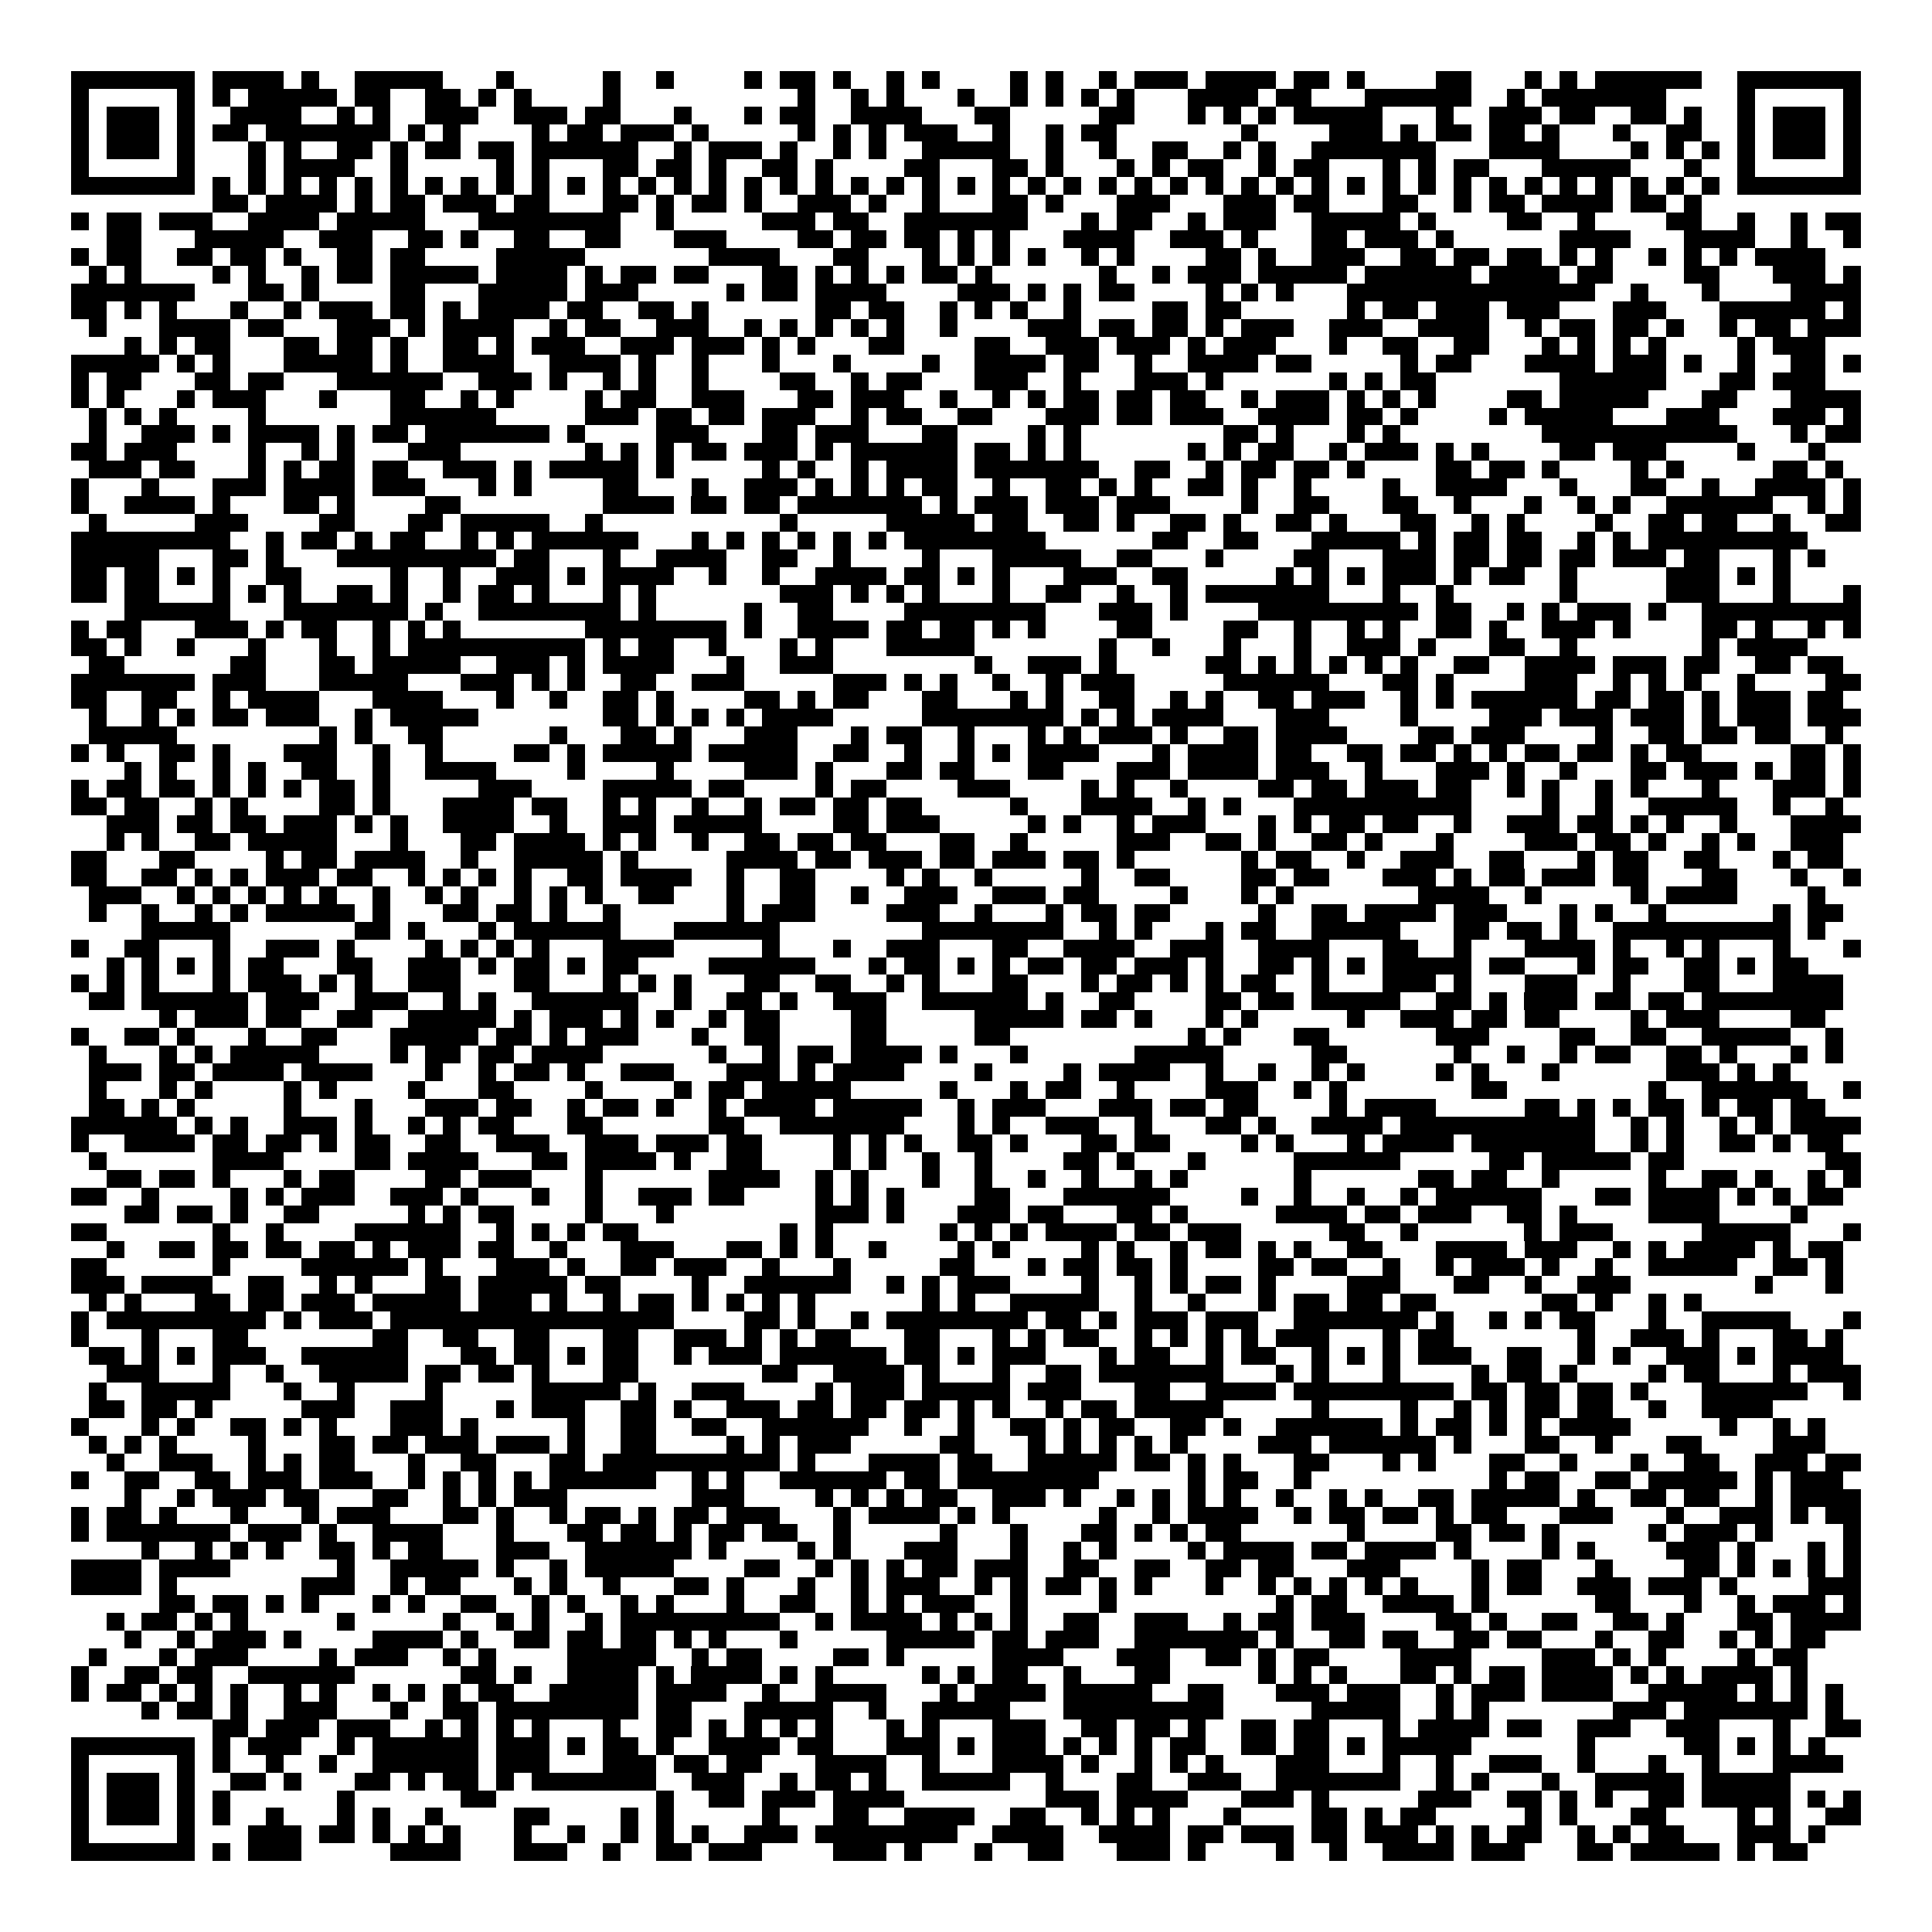 <svg xmlns="http://www.w3.org/2000/svg" viewBox="0 0 109 109" shape-rendering="crispEdges"><path fill="#ffffff" d="M0 0h109v109H0z"/><path stroke="#000000" d="M4 4.5h7m1 0h4m1 0h1m2 0h5m3 0h1m5 0h1m2 0h1m4 0h1m1 0h2m1 0h1m2 0h1m1 0h1m4 0h1m1 0h1m2 0h1m1 0h3m1 0h4m1 0h2m1 0h1m4 0h2m3 0h1m1 0h1m1 0h6m2 0h7M4 5.5h1m5 0h1m1 0h1m1 0h5m1 0h2m2 0h2m1 0h1m1 0h1m4 0h1m10 0h1m2 0h1m1 0h1m3 0h1m2 0h1m1 0h1m1 0h1m1 0h1m3 0h4m1 0h2m3 0h6m2 0h1m1 0h7m4 0h1m5 0h1M4 6.5h1m1 0h3m1 0h1m2 0h4m2 0h1m1 0h1m2 0h3m2 0h3m1 0h2m3 0h1m3 0h1m1 0h2m2 0h4m3 0h2m5 0h2m3 0h1m1 0h1m1 0h1m1 0h5m3 0h1m2 0h3m1 0h2m2 0h2m1 0h1m2 0h1m1 0h3m1 0h1M4 7.5h1m1 0h3m1 0h1m1 0h2m1 0h7m1 0h1m1 0h1m4 0h1m1 0h2m1 0h3m1 0h1m5 0h1m1 0h1m1 0h1m1 0h3m2 0h1m2 0h1m1 0h2m7 0h1m4 0h3m1 0h1m1 0h2m1 0h2m1 0h1m3 0h1m2 0h2m2 0h1m1 0h3m1 0h1M4 8.5h1m1 0h3m1 0h1m3 0h1m1 0h1m2 0h2m1 0h1m1 0h2m1 0h2m1 0h6m2 0h1m1 0h3m1 0h1m2 0h1m1 0h1m2 0h5m2 0h1m2 0h1m2 0h2m2 0h1m1 0h1m2 0h7m3 0h4m4 0h1m1 0h1m1 0h1m1 0h1m1 0h3m1 0h1M4 9.5h1m5 0h1m3 0h1m1 0h4m2 0h1m5 0h1m1 0h1m3 0h2m1 0h2m1 0h1m2 0h2m1 0h1m4 0h2m3 0h2m1 0h1m3 0h1m1 0h1m1 0h2m2 0h1m1 0h2m3 0h1m1 0h1m1 0h2m3 0h5m3 0h1m2 0h1m5 0h1M4 10.5h7m1 0h1m1 0h1m1 0h1m1 0h1m1 0h1m1 0h1m1 0h1m1 0h1m1 0h1m1 0h1m1 0h1m1 0h1m1 0h1m1 0h1m1 0h1m1 0h1m1 0h1m1 0h1m1 0h1m1 0h1m1 0h1m1 0h1m1 0h1m1 0h1m1 0h1m1 0h1m1 0h1m1 0h1m1 0h1m1 0h1m1 0h1m1 0h1m1 0h1m1 0h1m1 0h1m1 0h1m1 0h1m1 0h1m1 0h1m1 0h1m1 0h1m1 0h1m1 0h1m1 0h7M12 11.5h2m1 0h4m1 0h1m1 0h2m1 0h3m1 0h2m3 0h2m1 0h1m1 0h2m1 0h1m2 0h3m1 0h1m2 0h1m3 0h2m1 0h1m3 0h3m3 0h3m1 0h2m3 0h2m2 0h1m1 0h2m1 0h4m1 0h2m1 0h1M4 12.5h1m1 0h2m1 0h3m2 0h4m1 0h5m3 0h8m2 0h1m5 0h3m1 0h2m2 0h7m3 0h1m1 0h2m2 0h1m1 0h3m2 0h5m1 0h1m4 0h2m2 0h1m4 0h2m2 0h1m2 0h1m1 0h2M6 13.5h2m3 0h5m2 0h3m2 0h2m1 0h1m2 0h2m2 0h2m3 0h3m4 0h2m1 0h2m1 0h2m1 0h1m1 0h1m3 0h4m2 0h3m1 0h1m3 0h2m1 0h3m1 0h1m6 0h4m3 0h4m2 0h1m2 0h1M4 14.5h1m1 0h2m2 0h2m1 0h2m1 0h1m2 0h2m1 0h2m4 0h5m7 0h4m3 0h2m3 0h1m1 0h1m1 0h1m1 0h1m2 0h1m1 0h1m4 0h2m1 0h1m2 0h3m2 0h2m1 0h2m1 0h2m1 0h1m1 0h1m2 0h1m1 0h1m1 0h1m1 0h4M5 15.5h1m1 0h1m4 0h1m1 0h1m2 0h1m1 0h2m1 0h5m1 0h4m1 0h1m1 0h2m1 0h2m3 0h2m1 0h1m1 0h1m1 0h1m1 0h2m1 0h1m6 0h1m2 0h1m1 0h3m1 0h5m1 0h6m1 0h4m1 0h2m4 0h2m3 0h3m1 0h1M4 16.5h7m3 0h2m1 0h1m4 0h2m3 0h5m1 0h3m5 0h1m1 0h2m1 0h4m4 0h3m1 0h1m1 0h1m1 0h2m4 0h1m1 0h1m1 0h1m3 0h14m2 0h1m3 0h1m4 0h4M4 17.5h2m1 0h1m1 0h1m3 0h1m2 0h1m1 0h3m1 0h2m1 0h1m1 0h4m1 0h2m2 0h2m1 0h1m6 0h2m1 0h2m2 0h1m1 0h1m1 0h1m2 0h1m4 0h2m1 0h2m6 0h1m1 0h2m1 0h3m1 0h3m3 0h3m3 0h6m1 0h1M5 18.5h1m3 0h4m1 0h2m3 0h3m1 0h1m1 0h4m2 0h1m1 0h2m2 0h3m2 0h1m1 0h1m1 0h1m1 0h1m1 0h1m2 0h1m4 0h3m1 0h2m1 0h2m1 0h1m1 0h3m2 0h3m2 0h4m2 0h1m1 0h2m1 0h2m1 0h1m2 0h1m1 0h2m1 0h3M7 19.5h1m1 0h1m1 0h2m3 0h2m1 0h2m1 0h1m2 0h2m1 0h1m1 0h3m2 0h3m1 0h3m1 0h1m1 0h1m3 0h2m4 0h2m2 0h3m1 0h3m1 0h1m1 0h3m3 0h1m2 0h2m2 0h2m3 0h1m1 0h1m1 0h1m1 0h1m4 0h1m1 0h3M4 20.5h5m1 0h1m1 0h1m3 0h5m1 0h1m2 0h4m2 0h4m1 0h1m2 0h1m3 0h1m3 0h1m4 0h1m2 0h4m1 0h2m2 0h1m2 0h4m1 0h2m5 0h1m1 0h2m3 0h4m1 0h3m1 0h1m2 0h1m2 0h2m1 0h1M4 21.5h1m1 0h2m3 0h2m1 0h2m3 0h6m2 0h3m1 0h1m2 0h1m1 0h1m2 0h1m4 0h2m2 0h1m1 0h2m3 0h3m2 0h1m3 0h3m1 0h1m6 0h1m1 0h1m1 0h2m7 0h6m3 0h2m1 0h3M4 22.5h1m1 0h1m3 0h1m1 0h3m3 0h1m3 0h2m2 0h1m1 0h1m4 0h1m1 0h2m2 0h3m3 0h2m1 0h3m2 0h1m2 0h1m1 0h1m1 0h2m1 0h2m1 0h2m2 0h1m1 0h3m1 0h1m1 0h1m1 0h1m4 0h2m1 0h5m3 0h2m3 0h4M5 23.5h1m1 0h1m1 0h1m4 0h1m7 0h6m5 0h3m1 0h2m1 0h2m1 0h3m2 0h1m1 0h2m2 0h2m3 0h3m1 0h2m1 0h3m2 0h4m1 0h2m1 0h1m4 0h1m1 0h5m3 0h3m3 0h3m1 0h1M5 24.5h1m2 0h3m1 0h1m1 0h4m1 0h1m1 0h2m1 0h7m1 0h1m4 0h3m3 0h2m1 0h3m3 0h2m4 0h1m1 0h1m8 0h2m1 0h1m3 0h1m1 0h1m8 0h11m3 0h1m1 0h2M4 25.5h2m1 0h3m4 0h1m2 0h1m1 0h1m3 0h3m7 0h1m1 0h1m1 0h1m1 0h2m1 0h3m1 0h1m1 0h6m1 0h2m1 0h1m1 0h1m6 0h1m1 0h1m1 0h2m2 0h1m1 0h3m1 0h1m1 0h1m4 0h2m1 0h3m4 0h1m3 0h1M5 26.5h3m1 0h2m3 0h1m1 0h1m1 0h2m1 0h2m2 0h3m1 0h1m1 0h5m1 0h1m5 0h1m1 0h1m2 0h1m1 0h4m1 0h7m2 0h2m2 0h1m1 0h2m1 0h2m1 0h1m4 0h2m1 0h2m1 0h1m4 0h1m1 0h1m5 0h2m1 0h1M4 27.5h1m3 0h1m3 0h3m1 0h4m1 0h3m3 0h1m1 0h1m4 0h2m3 0h1m2 0h3m1 0h1m1 0h1m1 0h1m1 0h2m2 0h1m2 0h2m1 0h1m1 0h1m2 0h2m1 0h1m2 0h1m4 0h1m2 0h4m3 0h1m3 0h2m2 0h1m2 0h4m1 0h1M4 28.5h1m2 0h4m1 0h1m3 0h2m1 0h1m4 0h2m8 0h4m1 0h2m1 0h2m1 0h7m1 0h1m1 0h3m1 0h3m1 0h3m4 0h1m2 0h2m3 0h2m2 0h1m3 0h1m2 0h1m1 0h1m2 0h6m2 0h1m1 0h1M5 29.5h1m5 0h3m4 0h2m3 0h2m1 0h5m2 0h1m10 0h1m5 0h5m1 0h2m2 0h2m1 0h1m2 0h2m1 0h1m2 0h2m1 0h1m3 0h2m2 0h1m1 0h1m4 0h1m2 0h2m1 0h2m2 0h1m2 0h2M4 30.5h9m2 0h1m1 0h2m1 0h1m1 0h2m2 0h1m1 0h1m1 0h6m3 0h1m1 0h1m1 0h1m1 0h1m1 0h1m1 0h1m1 0h8m6 0h2m2 0h2m3 0h5m1 0h1m1 0h2m1 0h2m2 0h1m1 0h1m1 0h9M4 31.5h5m3 0h2m1 0h1m3 0h9m1 0h2m3 0h1m2 0h4m2 0h2m2 0h1m4 0h1m3 0h5m2 0h2m3 0h1m4 0h2m3 0h3m1 0h2m1 0h2m1 0h2m1 0h3m1 0h2m3 0h1m1 0h1M4 32.5h2m1 0h2m1 0h1m1 0h1m2 0h2m5 0h1m2 0h1m2 0h3m1 0h1m1 0h4m2 0h1m2 0h1m2 0h4m1 0h2m1 0h1m1 0h1m3 0h3m2 0h2m5 0h1m1 0h1m1 0h1m1 0h3m1 0h1m1 0h2m2 0h1m5 0h3m1 0h1m1 0h1M4 33.5h2m1 0h2m3 0h1m1 0h1m1 0h1m2 0h2m1 0h1m2 0h1m1 0h2m1 0h1m3 0h1m1 0h1m7 0h3m1 0h1m1 0h1m1 0h1m3 0h1m2 0h2m2 0h1m2 0h1m1 0h7m3 0h1m2 0h1m6 0h1m5 0h3m3 0h1m3 0h1M7 34.5h6m3 0h7m1 0h1m2 0h8m1 0h1m5 0h1m2 0h2m4 0h8m3 0h3m1 0h1m4 0h9m1 0h2m2 0h1m1 0h1m1 0h3m1 0h1m2 0h9M4 35.5h1m1 0h2m3 0h3m1 0h1m1 0h2m2 0h1m1 0h1m1 0h1m7 0h8m1 0h1m2 0h4m1 0h2m1 0h2m1 0h1m1 0h1m4 0h2m4 0h2m2 0h1m2 0h1m1 0h1m2 0h2m1 0h1m2 0h3m1 0h1m4 0h2m1 0h1m2 0h1m1 0h1M4 36.5h2m1 0h1m2 0h1m3 0h1m3 0h1m2 0h1m1 0h10m1 0h1m1 0h2m2 0h1m3 0h1m1 0h1m3 0h5m7 0h1m2 0h1m3 0h1m3 0h1m2 0h3m1 0h1m3 0h2m2 0h1m7 0h1m1 0h4M5 37.5h2m6 0h2m3 0h2m1 0h5m2 0h3m1 0h1m1 0h4m3 0h1m2 0h3m8 0h1m2 0h3m1 0h1m5 0h2m1 0h1m1 0h1m1 0h1m1 0h1m1 0h1m2 0h2m2 0h4m1 0h3m1 0h2m2 0h2m1 0h2M4 38.5h7m1 0h3m3 0h5m3 0h3m1 0h1m1 0h1m2 0h2m2 0h3m5 0h3m1 0h1m1 0h1m2 0h1m2 0h1m1 0h3m5 0h6m3 0h2m1 0h1m4 0h3m2 0h1m1 0h1m1 0h1m2 0h1m4 0h2M4 39.5h2m2 0h2m2 0h1m1 0h4m3 0h4m3 0h1m2 0h1m2 0h2m1 0h1m4 0h2m1 0h1m1 0h2m3 0h2m3 0h1m1 0h1m2 0h2m2 0h1m1 0h1m2 0h2m1 0h3m2 0h1m1 0h1m1 0h6m1 0h2m1 0h2m1 0h1m1 0h3m1 0h2M5 40.5h1m2 0h1m1 0h1m1 0h2m1 0h3m2 0h1m1 0h5m7 0h2m1 0h1m1 0h1m1 0h1m1 0h4m5 0h8m1 0h1m1 0h1m1 0h4m3 0h3m4 0h1m4 0h3m1 0h3m1 0h3m1 0h1m1 0h3m1 0h3M5 41.5h5m8 0h1m1 0h1m2 0h2m6 0h1m3 0h2m1 0h1m3 0h3m3 0h1m1 0h2m2 0h1m3 0h1m1 0h1m1 0h3m1 0h1m2 0h2m1 0h4m4 0h2m1 0h3m4 0h1m2 0h2m1 0h2m1 0h2m2 0h1M4 42.5h1m1 0h1m2 0h2m1 0h1m3 0h3m2 0h1m2 0h1m4 0h2m1 0h1m1 0h5m1 0h5m2 0h2m2 0h1m2 0h1m1 0h1m1 0h4m3 0h1m1 0h4m1 0h2m2 0h2m1 0h2m1 0h1m1 0h1m1 0h2m1 0h2m1 0h1m1 0h2m5 0h2m1 0h1M7 43.5h1m1 0h1m2 0h1m1 0h1m2 0h2m2 0h1m2 0h4m4 0h1m4 0h1m4 0h3m1 0h1m3 0h2m1 0h2m3 0h2m3 0h3m1 0h4m1 0h3m2 0h1m3 0h3m1 0h1m2 0h1m3 0h2m1 0h3m1 0h1m1 0h2m1 0h1M4 44.5h1m1 0h2m1 0h2m1 0h1m1 0h1m1 0h1m1 0h2m1 0h1m5 0h3m4 0h5m1 0h2m4 0h1m1 0h2m4 0h3m4 0h1m1 0h1m2 0h1m4 0h2m1 0h2m1 0h3m1 0h2m2 0h1m1 0h1m2 0h1m1 0h1m3 0h1m3 0h3m1 0h1M4 45.5h2m1 0h2m2 0h1m1 0h1m4 0h2m1 0h1m3 0h4m1 0h2m2 0h1m1 0h1m2 0h1m2 0h1m1 0h2m1 0h2m1 0h2m5 0h1m3 0h4m2 0h1m1 0h1m3 0h10m4 0h1m2 0h1m2 0h5m2 0h1m2 0h1M6 46.5h3m1 0h2m1 0h2m1 0h3m1 0h1m1 0h1m2 0h4m2 0h1m2 0h3m1 0h5m4 0h2m1 0h3m5 0h1m1 0h1m2 0h1m1 0h3m3 0h1m1 0h1m1 0h2m1 0h2m2 0h1m2 0h3m1 0h2m1 0h1m1 0h1m2 0h1m3 0h4M6 47.5h1m1 0h1m2 0h2m1 0h5m3 0h1m3 0h2m1 0h4m1 0h1m1 0h1m2 0h1m2 0h2m1 0h2m1 0h2m3 0h2m2 0h1m5 0h3m2 0h2m1 0h1m2 0h2m1 0h1m3 0h1m4 0h3m1 0h2m1 0h1m2 0h1m1 0h1m2 0h3M4 48.5h2m3 0h2m4 0h1m1 0h2m1 0h4m2 0h1m2 0h5m1 0h1m5 0h4m1 0h2m1 0h3m1 0h2m1 0h3m1 0h2m1 0h1m6 0h1m1 0h2m2 0h1m2 0h3m2 0h2m3 0h1m1 0h2m2 0h2m3 0h1m1 0h2M4 49.5h2m2 0h2m1 0h1m1 0h1m1 0h3m1 0h2m2 0h1m1 0h1m1 0h1m1 0h1m2 0h2m1 0h4m2 0h1m2 0h2m4 0h1m1 0h1m2 0h1m5 0h1m2 0h2m4 0h2m1 0h2m3 0h3m1 0h1m1 0h2m1 0h3m1 0h2m3 0h2m3 0h1m2 0h1M5 50.5h3m2 0h1m1 0h1m1 0h1m1 0h1m1 0h1m2 0h1m2 0h1m1 0h1m2 0h1m1 0h1m1 0h1m2 0h2m3 0h1m2 0h2m2 0h1m2 0h3m2 0h3m1 0h2m4 0h1m3 0h1m1 0h1m7 0h4m2 0h1m5 0h1m1 0h4m4 0h1M5 51.5h1m2 0h1m2 0h1m1 0h1m1 0h5m1 0h1m3 0h2m1 0h2m1 0h1m2 0h1m6 0h1m1 0h3m4 0h3m2 0h1m3 0h1m1 0h2m1 0h2m5 0h1m2 0h2m1 0h4m1 0h3m3 0h1m1 0h1m2 0h1m6 0h1m1 0h2M8 52.5h5m7 0h2m1 0h1m3 0h1m1 0h6m3 0h6m8 0h8m2 0h1m1 0h1m3 0h1m1 0h2m2 0h5m3 0h2m1 0h2m1 0h1m2 0h10m1 0h1M4 53.5h1m2 0h2m3 0h1m2 0h3m1 0h1m4 0h1m1 0h1m1 0h1m1 0h1m3 0h4m5 0h1m3 0h1m2 0h3m3 0h2m2 0h4m2 0h3m2 0h4m3 0h2m2 0h1m3 0h4m1 0h1m2 0h1m1 0h1m3 0h1m3 0h1M6 54.5h1m1 0h1m1 0h1m1 0h1m1 0h2m3 0h2m2 0h3m1 0h1m1 0h2m1 0h1m1 0h2m4 0h6m3 0h1m1 0h2m1 0h1m1 0h1m1 0h2m1 0h2m1 0h3m1 0h1m2 0h2m1 0h1m1 0h1m1 0h5m1 0h2m3 0h1m1 0h2m2 0h2m1 0h1m1 0h2M4 55.5h1m1 0h1m1 0h1m3 0h1m1 0h3m1 0h1m1 0h1m2 0h3m3 0h2m3 0h1m1 0h1m1 0h1m3 0h2m2 0h2m2 0h1m1 0h1m3 0h2m3 0h1m1 0h2m1 0h1m1 0h1m1 0h2m2 0h1m3 0h3m1 0h1m3 0h3m2 0h1m3 0h2m3 0h4M5 56.5h2m1 0h6m1 0h3m2 0h3m2 0h1m1 0h1m2 0h6m2 0h1m2 0h2m1 0h1m2 0h3m2 0h6m1 0h1m2 0h2m4 0h2m1 0h2m1 0h5m2 0h2m1 0h1m1 0h3m1 0h2m1 0h2m1 0h8M9 57.5h1m1 0h3m1 0h2m2 0h2m2 0h5m1 0h1m1 0h3m1 0h1m1 0h1m2 0h1m1 0h2m4 0h2m5 0h5m1 0h2m1 0h1m3 0h1m1 0h1m5 0h1m2 0h3m1 0h2m1 0h2m4 0h1m1 0h3m4 0h2M4 58.5h1m2 0h2m1 0h1m3 0h1m2 0h2m3 0h5m1 0h2m1 0h1m1 0h3m3 0h1m2 0h2m4 0h2m5 0h2m10 0h1m1 0h1m3 0h2m6 0h3m4 0h2m2 0h2m2 0h5m2 0h1M5 59.5h1m3 0h1m1 0h1m1 0h5m4 0h1m1 0h2m1 0h2m1 0h4m6 0h1m2 0h1m1 0h2m1 0h4m1 0h1m3 0h1m6 0h5m5 0h2m6 0h1m2 0h1m2 0h1m1 0h2m2 0h2m1 0h1m3 0h1m1 0h1M5 60.5h3m1 0h2m1 0h4m1 0h4m3 0h1m2 0h1m1 0h2m1 0h1m2 0h3m3 0h3m1 0h1m1 0h4m4 0h1m4 0h1m1 0h4m2 0h1m2 0h1m2 0h1m1 0h1m4 0h1m1 0h1m3 0h1m6 0h3m1 0h1m1 0h1M5 61.5h1m3 0h1m1 0h1m4 0h1m1 0h1m4 0h1m3 0h2m4 0h1m4 0h1m1 0h2m1 0h5m5 0h1m3 0h1m1 0h2m2 0h1m4 0h3m2 0h1m1 0h1m7 0h2m8 0h1m2 0h6m2 0h1M5 62.5h2m1 0h1m1 0h1m5 0h1m3 0h1m3 0h3m1 0h2m2 0h1m1 0h2m1 0h1m2 0h1m1 0h4m1 0h5m2 0h1m1 0h3m3 0h3m1 0h2m1 0h2m4 0h1m1 0h4m5 0h2m1 0h1m1 0h1m1 0h2m1 0h1m1 0h2m1 0h2M4 63.5h6m1 0h1m1 0h1m2 0h3m1 0h1m2 0h1m1 0h1m1 0h2m3 0h2m6 0h2m2 0h7m3 0h1m1 0h1m2 0h3m2 0h1m3 0h2m1 0h1m2 0h4m1 0h11m2 0h1m1 0h1m2 0h1m1 0h1m1 0h4M4 64.5h1m2 0h4m1 0h2m1 0h2m1 0h1m1 0h2m2 0h2m2 0h3m2 0h3m1 0h3m1 0h2m4 0h1m1 0h1m1 0h1m2 0h2m1 0h1m3 0h2m1 0h2m4 0h1m1 0h1m3 0h1m1 0h4m1 0h7m2 0h1m1 0h1m2 0h2m1 0h1m1 0h2M5 65.5h1m6 0h4m4 0h2m1 0h4m3 0h2m1 0h4m1 0h1m2 0h2m4 0h1m1 0h1m2 0h1m2 0h1m4 0h2m1 0h1m3 0h1m5 0h6m5 0h2m1 0h5m1 0h2m8 0h2M6 66.5h2m1 0h2m1 0h1m3 0h1m1 0h2m4 0h2m1 0h3m3 0h1m6 0h4m2 0h1m1 0h1m3 0h1m2 0h1m2 0h1m2 0h1m2 0h1m1 0h1m6 0h1m6 0h2m1 0h2m2 0h1m5 0h1m2 0h2m1 0h1m2 0h1m1 0h1M4 67.5h2m2 0h1m4 0h1m1 0h1m1 0h3m2 0h3m1 0h1m3 0h1m2 0h1m2 0h3m1 0h2m4 0h1m1 0h1m1 0h1m4 0h2m3 0h6m4 0h1m2 0h1m2 0h1m2 0h1m1 0h6m3 0h2m1 0h4m1 0h1m1 0h1m1 0h2M7 68.5h2m1 0h2m1 0h1m2 0h2m5 0h1m1 0h1m1 0h2m4 0h1m3 0h1m8 0h3m1 0h1m3 0h3m1 0h2m3 0h2m1 0h1m5 0h4m1 0h2m1 0h3m2 0h2m1 0h1m4 0h4m4 0h1M4 69.5h2m6 0h1m2 0h1m4 0h6m2 0h1m1 0h1m1 0h1m1 0h2m8 0h1m1 0h1m6 0h1m1 0h1m1 0h1m1 0h4m1 0h2m1 0h3m5 0h2m2 0h1m6 0h1m1 0h3m5 0h5m3 0h1M6 70.5h1m2 0h2m1 0h2m1 0h2m1 0h2m1 0h1m1 0h3m1 0h2m2 0h1m3 0h3m3 0h2m1 0h1m1 0h1m2 0h1m4 0h1m1 0h1m4 0h1m1 0h1m2 0h1m1 0h2m1 0h1m1 0h1m2 0h2m3 0h4m1 0h3m2 0h1m1 0h1m1 0h4m1 0h1m1 0h2M4 71.5h2m6 0h1m4 0h6m1 0h1m3 0h3m1 0h1m2 0h2m1 0h3m2 0h1m3 0h1m5 0h2m3 0h1m1 0h2m1 0h2m1 0h1m4 0h2m1 0h2m2 0h1m2 0h1m1 0h3m1 0h1m2 0h1m2 0h5m2 0h2m1 0h1M4 72.5h3m1 0h4m2 0h2m2 0h1m1 0h1m3 0h2m1 0h5m1 0h2m4 0h1m2 0h6m2 0h1m1 0h1m1 0h3m4 0h1m2 0h1m1 0h1m1 0h2m1 0h1m4 0h3m3 0h2m2 0h1m2 0h3m7 0h1m3 0h1M5 73.5h1m1 0h1m3 0h2m1 0h2m1 0h3m1 0h5m1 0h3m1 0h1m2 0h1m1 0h2m1 0h1m1 0h1m1 0h1m1 0h1m6 0h1m1 0h1m2 0h5m2 0h1m2 0h1m3 0h1m1 0h2m1 0h2m1 0h2m6 0h2m1 0h1m2 0h1m1 0h1M4 74.5h1m1 0h9m1 0h1m1 0h3m1 0h16m4 0h2m1 0h1m2 0h1m1 0h8m1 0h2m1 0h1m1 0h3m1 0h3m2 0h7m1 0h1m2 0h1m1 0h1m1 0h2m3 0h1m2 0h5m3 0h1M4 75.5h1m3 0h1m3 0h2m7 0h2m2 0h2m2 0h2m3 0h2m2 0h3m1 0h1m1 0h1m1 0h2m3 0h2m3 0h1m1 0h1m1 0h2m2 0h1m1 0h1m1 0h1m1 0h1m1 0h3m3 0h1m1 0h2m7 0h1m2 0h3m1 0h1m3 0h2m1 0h1M5 76.5h2m1 0h1m1 0h1m1 0h3m2 0h6m3 0h2m1 0h2m1 0h1m1 0h2m2 0h1m1 0h3m1 0h6m1 0h2m1 0h1m1 0h3m3 0h1m1 0h2m2 0h1m1 0h2m2 0h1m1 0h1m1 0h1m1 0h3m2 0h2m2 0h1m1 0h1m2 0h3m1 0h1m1 0h4M6 77.5h3m3 0h1m2 0h1m2 0h5m1 0h2m1 0h2m1 0h1m3 0h2m7 0h2m2 0h4m1 0h1m3 0h1m2 0h2m1 0h7m3 0h1m1 0h1m3 0h1m4 0h1m1 0h2m1 0h1m4 0h1m1 0h2m3 0h1m1 0h3M5 78.5h1m2 0h5m3 0h1m2 0h1m4 0h1m5 0h5m1 0h1m2 0h3m4 0h1m1 0h3m1 0h5m1 0h3m3 0h2m2 0h4m1 0h9m1 0h2m1 0h2m1 0h2m1 0h1m3 0h6m2 0h1M5 79.5h2m1 0h2m1 0h1m5 0h3m2 0h3m3 0h1m1 0h3m2 0h2m1 0h1m2 0h3m1 0h2m1 0h2m1 0h2m1 0h1m1 0h1m2 0h1m1 0h2m1 0h5m5 0h1m4 0h1m2 0h1m1 0h1m1 0h2m1 0h2m2 0h1m2 0h4M4 80.5h1m3 0h1m1 0h1m2 0h2m1 0h1m1 0h1m3 0h3m1 0h1m5 0h1m2 0h2m2 0h2m2 0h6m2 0h1m2 0h1m2 0h2m1 0h1m1 0h2m2 0h2m1 0h1m2 0h6m1 0h1m1 0h2m1 0h1m1 0h1m1 0h4m5 0h1m2 0h1m1 0h1M5 81.5h1m1 0h1m1 0h1m4 0h1m3 0h2m1 0h2m1 0h3m1 0h3m1 0h1m2 0h2m4 0h1m1 0h1m1 0h3m5 0h2m3 0h1m1 0h1m1 0h1m1 0h1m1 0h1m4 0h3m1 0h6m1 0h1m3 0h2m2 0h1m3 0h2m4 0h3M6 82.5h1m2 0h3m2 0h1m1 0h1m1 0h2m3 0h1m2 0h2m3 0h2m1 0h10m1 0h1m3 0h4m1 0h2m2 0h5m1 0h2m1 0h1m1 0h1m3 0h2m3 0h1m1 0h1m3 0h2m2 0h1m3 0h1m2 0h2m2 0h3m1 0h2M4 83.5h1m2 0h2m2 0h2m1 0h3m1 0h3m2 0h1m1 0h1m1 0h1m1 0h1m1 0h6m2 0h1m1 0h1m2 0h6m1 0h2m1 0h8m5 0h1m1 0h2m2 0h1m10 0h1m1 0h2m2 0h2m1 0h5m1 0h1m1 0h3M7 84.5h1m2 0h1m1 0h3m1 0h2m3 0h2m2 0h1m1 0h1m1 0h3m7 0h3m4 0h1m1 0h1m1 0h1m1 0h2m2 0h3m1 0h1m2 0h1m1 0h1m1 0h1m1 0h1m2 0h1m2 0h1m1 0h1m2 0h2m1 0h5m1 0h1m2 0h2m1 0h2m2 0h1m1 0h4M4 85.5h1m1 0h2m1 0h1m3 0h1m3 0h1m1 0h3m3 0h2m1 0h1m2 0h1m1 0h2m1 0h1m1 0h2m1 0h3m3 0h1m1 0h4m1 0h1m1 0h1m5 0h1m2 0h1m1 0h4m2 0h1m1 0h2m1 0h2m1 0h1m1 0h2m3 0h3m3 0h1m2 0h3m1 0h1m1 0h2M4 86.5h1m1 0h7m1 0h3m1 0h1m2 0h4m3 0h1m3 0h2m1 0h2m1 0h1m1 0h2m1 0h2m2 0h1m5 0h1m3 0h1m3 0h2m1 0h1m1 0h1m1 0h2m6 0h1m4 0h2m1 0h2m1 0h1m5 0h1m1 0h3m1 0h1m4 0h1M8 87.5h1m2 0h1m1 0h1m1 0h1m2 0h2m1 0h1m1 0h2m3 0h3m2 0h6m1 0h1m4 0h1m1 0h1m3 0h3m3 0h1m2 0h1m1 0h1m4 0h1m1 0h4m1 0h2m1 0h4m1 0h1m4 0h1m1 0h1m4 0h3m1 0h1m3 0h1m1 0h1M4 88.5h4m1 0h4m6 0h1m2 0h5m1 0h1m2 0h1m1 0h5m4 0h2m2 0h1m1 0h1m1 0h1m1 0h2m1 0h3m2 0h2m2 0h2m2 0h2m1 0h2m3 0h3m4 0h1m1 0h2m3 0h1m4 0h2m1 0h1m1 0h1m1 0h1m1 0h1M4 89.5h4m1 0h1m7 0h3m2 0h1m1 0h2m3 0h1m1 0h1m2 0h1m3 0h2m1 0h1m3 0h1m2 0h1m1 0h3m2 0h1m1 0h1m1 0h2m1 0h1m1 0h1m3 0h1m2 0h1m1 0h1m1 0h1m1 0h1m1 0h1m3 0h1m1 0h2m2 0h3m1 0h3m1 0h1m4 0h3M9 90.5h2m1 0h2m1 0h1m1 0h1m3 0h1m1 0h1m2 0h2m2 0h1m1 0h1m2 0h1m1 0h1m3 0h1m2 0h2m2 0h1m1 0h1m1 0h3m2 0h1m4 0h1m9 0h1m1 0h2m2 0h4m1 0h1m6 0h2m3 0h1m2 0h1m1 0h3m1 0h1M6 91.5h1m1 0h2m1 0h1m1 0h1m5 0h1m5 0h1m2 0h1m1 0h1m2 0h1m1 0h9m2 0h1m1 0h4m1 0h1m1 0h1m1 0h1m2 0h2m2 0h3m2 0h1m1 0h2m1 0h3m4 0h2m1 0h1m2 0h2m2 0h2m1 0h1m3 0h2m1 0h4M7 92.5h1m2 0h1m1 0h3m1 0h1m4 0h4m1 0h1m2 0h2m1 0h2m1 0h2m1 0h1m1 0h1m3 0h1m5 0h5m1 0h2m1 0h3m2 0h7m1 0h1m2 0h2m1 0h2m2 0h2m1 0h2m3 0h1m2 0h2m2 0h1m1 0h1m1 0h2M5 93.5h1m3 0h1m1 0h3m4 0h1m1 0h3m2 0h1m1 0h1m4 0h5m2 0h1m1 0h2m4 0h2m1 0h1m5 0h4m3 0h3m2 0h2m1 0h1m1 0h2m4 0h4m4 0h3m1 0h1m1 0h1m4 0h1m1 0h2M4 94.5h1m2 0h2m1 0h2m2 0h6m6 0h2m1 0h1m2 0h4m1 0h1m1 0h4m1 0h1m1 0h1m5 0h1m1 0h1m1 0h2m2 0h1m3 0h2m5 0h1m1 0h1m1 0h1m3 0h2m1 0h1m1 0h2m1 0h4m1 0h1m1 0h1m1 0h4m1 0h1M4 95.5h1m1 0h2m1 0h1m1 0h1m1 0h1m2 0h1m1 0h1m2 0h1m1 0h1m1 0h1m1 0h2m2 0h5m1 0h4m2 0h1m2 0h4m3 0h1m1 0h4m1 0h5m2 0h2m3 0h3m1 0h3m2 0h1m1 0h3m1 0h4m2 0h5m1 0h1m1 0h1m1 0h1M8 96.5h1m1 0h2m1 0h1m2 0h3m3 0h1m2 0h2m1 0h8m1 0h2m3 0h5m2 0h1m2 0h5m3 0h9m5 0h5m2 0h1m1 0h1m7 0h3m1 0h7m1 0h1M12 97.5h2m1 0h3m1 0h3m2 0h1m1 0h1m1 0h1m1 0h1m3 0h1m2 0h2m1 0h1m1 0h1m1 0h1m1 0h1m3 0h1m1 0h1m3 0h3m2 0h2m1 0h2m1 0h1m2 0h2m1 0h2m3 0h1m1 0h4m1 0h2m2 0h3m2 0h3m3 0h1m2 0h2M4 98.5h7m1 0h1m1 0h3m2 0h1m1 0h6m1 0h3m1 0h1m1 0h2m1 0h1m2 0h4m1 0h2m3 0h3m1 0h1m1 0h3m1 0h1m1 0h1m1 0h1m1 0h2m2 0h2m1 0h2m1 0h1m1 0h5m6 0h1m5 0h2m1 0h1m1 0h1m1 0h1M4 99.5h1m5 0h1m1 0h1m2 0h1m2 0h1m2 0h6m1 0h3m3 0h3m1 0h2m1 0h2m3 0h4m2 0h1m3 0h4m1 0h1m2 0h1m1 0h1m1 0h1m3 0h3m3 0h1m2 0h1m2 0h3m2 0h1m3 0h1m2 0h1m3 0h4M4 100.5h1m1 0h3m1 0h1m2 0h2m1 0h1m3 0h2m1 0h1m1 0h2m1 0h1m1 0h7m2 0h3m2 0h1m1 0h2m1 0h1m2 0h5m2 0h1m3 0h2m2 0h3m2 0h7m2 0h1m1 0h1m3 0h1m2 0h5m1 0h5M4 101.5h1m1 0h3m1 0h1m1 0h1m6 0h1m6 0h2m9 0h1m2 0h2m1 0h3m1 0h4m8 0h3m1 0h4m3 0h3m1 0h1m5 0h3m2 0h2m1 0h1m1 0h1m2 0h2m1 0h5m1 0h1m1 0h1M4 102.5h1m1 0h3m1 0h1m1 0h1m2 0h1m3 0h1m1 0h1m2 0h1m4 0h2m4 0h1m1 0h1m5 0h1m3 0h2m2 0h4m2 0h2m2 0h1m1 0h1m1 0h1m3 0h1m4 0h2m1 0h1m1 0h2m5 0h1m1 0h1m3 0h2m4 0h1m1 0h1m2 0h2M4 103.5h1m5 0h1m3 0h3m1 0h2m1 0h1m1 0h1m1 0h1m3 0h1m2 0h1m2 0h1m1 0h1m1 0h1m2 0h3m1 0h8m2 0h4m2 0h4m1 0h2m1 0h3m1 0h2m1 0h3m1 0h1m1 0h1m1 0h2m2 0h1m1 0h1m1 0h2m3 0h3m1 0h1M4 104.5h7m1 0h1m1 0h3m5 0h4m3 0h3m2 0h1m2 0h2m1 0h3m4 0h3m1 0h1m3 0h1m2 0h2m3 0h3m1 0h1m4 0h1m2 0h1m2 0h4m1 0h3m3 0h2m1 0h5m1 0h1m1 0h2"/></svg>
